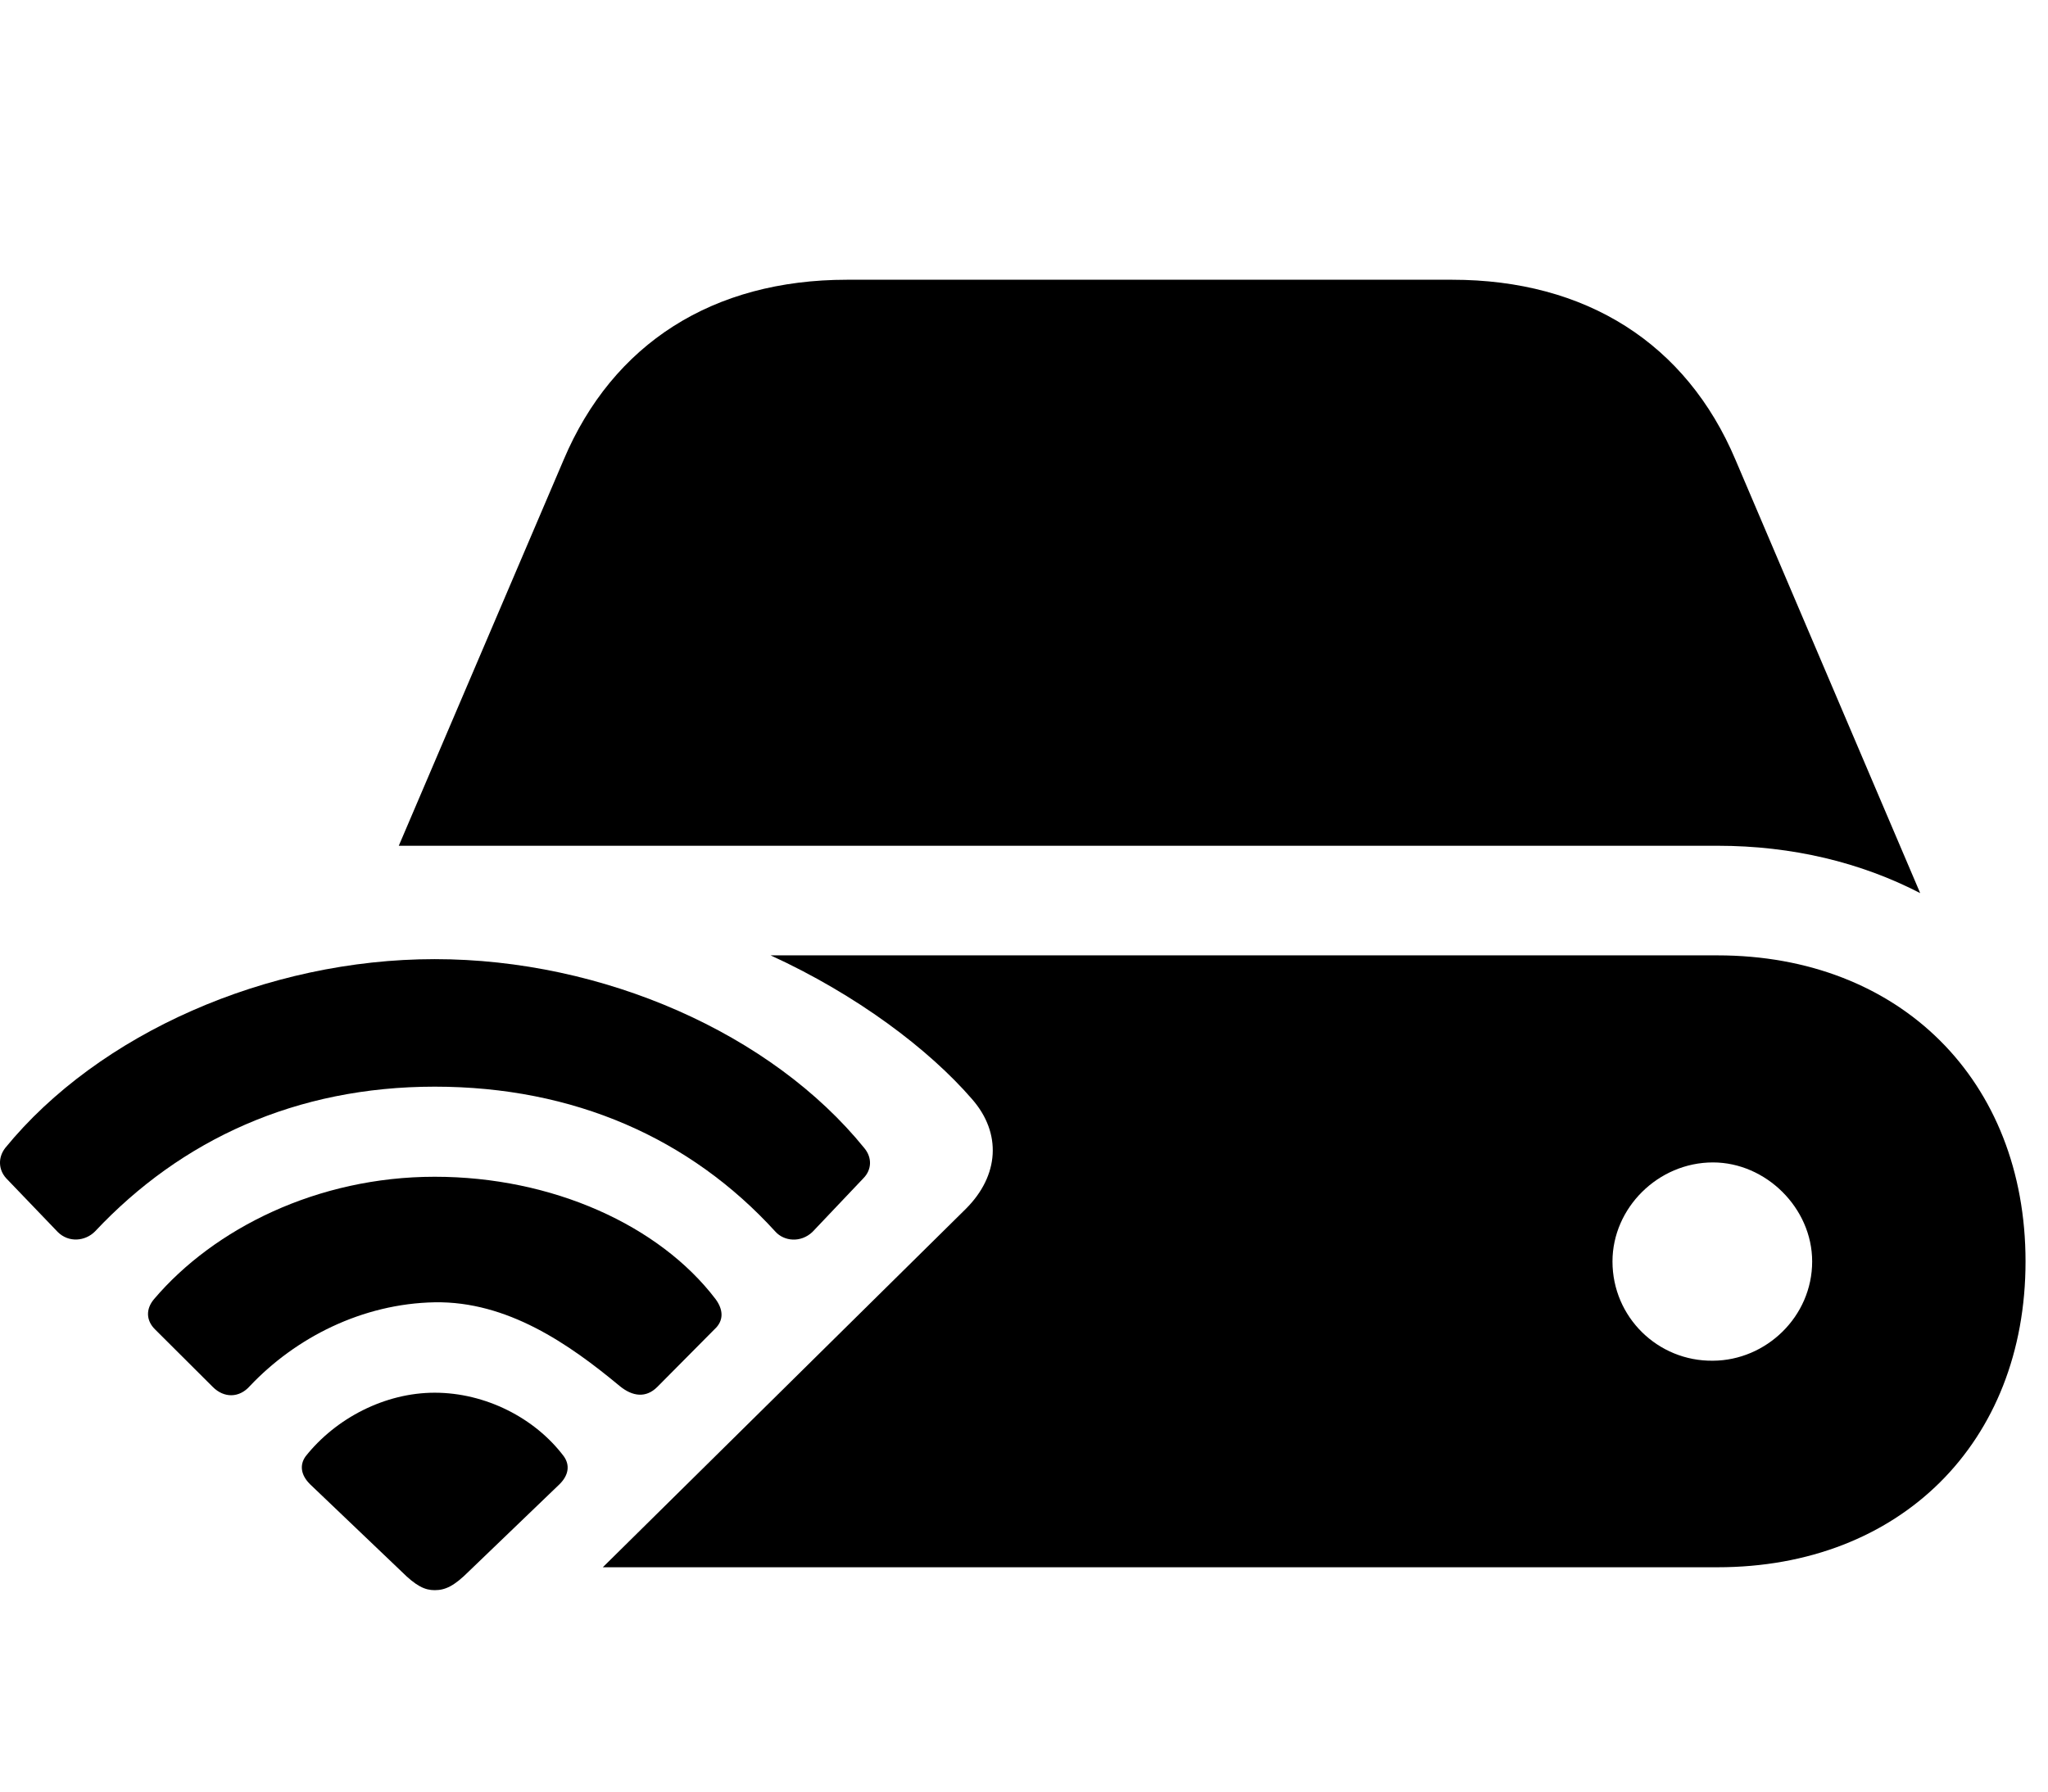 <svg width="32" height="28" viewBox="0 0 32 28" fill="none" xmlns="http://www.w3.org/2000/svg">
<path d="M9.419 24.494H26.836C29.69 24.494 31.649 22.546 31.649 19.715C31.649 16.887 29.69 14.931 26.836 14.931H12.041C13.378 15.543 14.512 16.394 15.192 17.182C15.651 17.71 15.615 18.369 15.092 18.892L9.419 24.494ZM6.231 13.218H26.836C28.007 13.218 29.076 13.479 30.003 13.958L27.117 7.186C26.349 5.368 24.782 4.372 22.69 4.372H13.234C11.14 4.372 9.576 5.368 8.807 7.186L6.231 13.218ZM25.195 19.715C25.195 18.879 25.907 18.167 26.765 18.167C27.591 18.167 28.315 18.879 28.315 19.715C28.315 20.577 27.595 21.262 26.765 21.266C25.905 21.277 25.195 20.586 25.195 19.715Z" fill="black"/>
<path d="M6.792 24.852C6.955 24.852 7.093 24.791 7.326 24.558L8.744 23.195C8.891 23.048 8.903 22.894 8.811 22.762C8.357 22.157 7.581 21.766 6.792 21.766C6.016 21.766 5.248 22.163 4.774 22.762C4.682 22.892 4.696 23.048 4.843 23.195L6.271 24.558C6.504 24.791 6.641 24.852 6.792 24.852Z" fill="black"/>
<path d="M3.326 21.677C3.5 21.851 3.738 21.851 3.905 21.661C4.618 20.907 5.658 20.374 6.792 20.353C7.927 20.334 8.89 21.003 9.682 21.661C9.885 21.828 10.094 21.851 10.269 21.677L11.164 20.775C11.313 20.639 11.303 20.468 11.18 20.302C10.303 19.151 8.634 18.391 6.792 18.391C4.96 18.391 3.344 19.201 2.408 20.302C2.274 20.459 2.284 20.639 2.421 20.775L3.326 21.677Z" fill="black"/>
<path d="M0.902 19.254C1.075 19.426 1.332 19.398 1.483 19.247C2.832 17.809 4.629 16.983 6.792 16.983C8.968 16.983 10.786 17.79 12.114 19.247C12.251 19.401 12.512 19.426 12.694 19.254L13.491 18.414C13.619 18.284 13.632 18.096 13.505 17.943C12.056 16.153 9.425 14.99 6.792 14.99C4.171 14.99 1.54 16.153 0.08 17.943C-0.036 18.096 -0.022 18.284 0.096 18.414L0.902 19.254Z" fill="black"/>
</svg>
